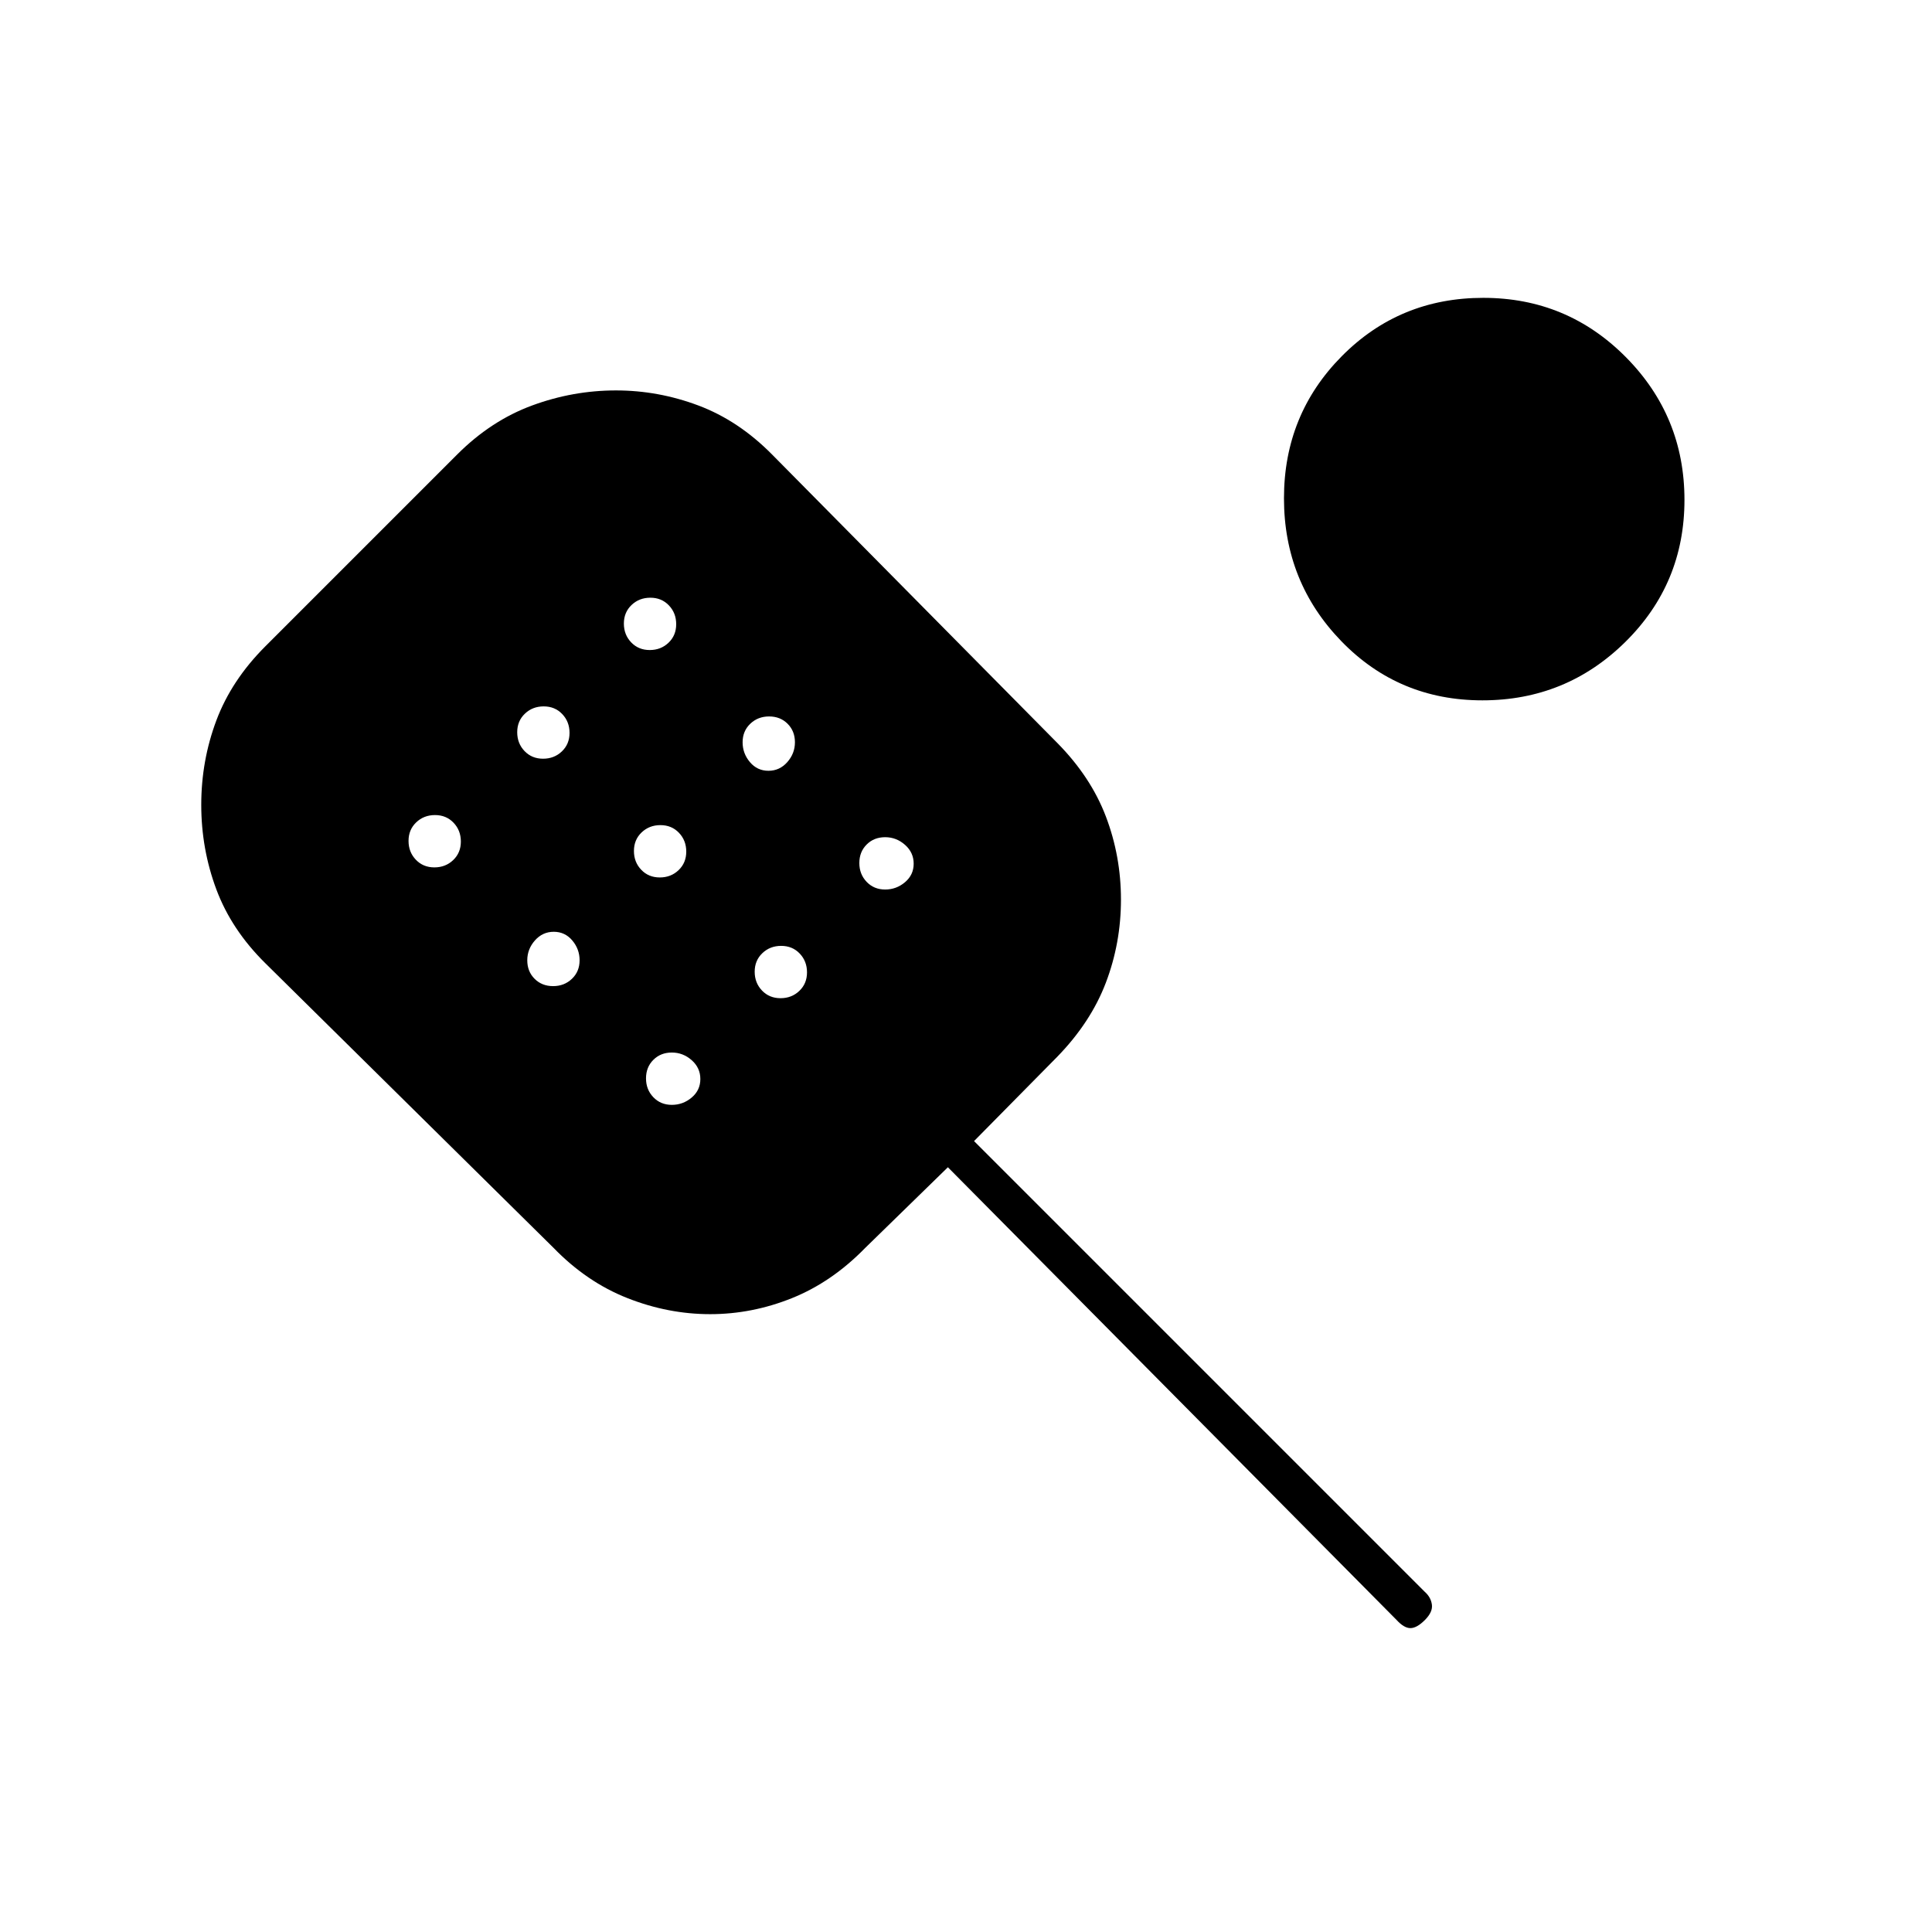 <svg xmlns="http://www.w3.org/2000/svg" height="20" viewBox="0 -960 960 960" width="20"><path d="M352.85-307q-20.85 0-41.1-7.98Q291.51-322.96 275-340L131.84-481.38Q115-498 107.5-518.07q-7.5-20.08-7.5-42 0-21.93 7.5-41.93t24.33-36.83l95.34-95.34Q244-751 264.35-758.5q20.34-7.5 41.72-7.5 21.04 0 40.99 7.5 19.94 7.5 36.6 24.36l141.68 143.28Q542-574 549.5-554.3q7.5 19.71 7.5 41.3 0 21.56-7.5 41.28Q542-452 525.25-434.8L484-393l224 224q3 2.67 3.5 6.33.5 3.67-3.5 7.67t-7.17 4q-3.16 0-6.83-4L471-380l-41 40q-16.6 17.04-36.45 25.02-19.84 7.98-40.7 7.98ZM215.84-529q5.56 0 9.36-3.64 3.8-3.63 3.8-9.2 0-5.56-3.64-9.36-3.63-3.8-9.2-3.8-5.56 0-9.36 3.64-3.8 3.63-3.8 9.2 0 5.56 3.64 9.36 3.63 3.8 9.2 3.8Zm54-54q5.56 0 9.36-3.64 3.8-3.63 3.8-9.2 0-5.56-3.64-9.36-3.63-3.8-9.2-3.8-5.56 0-9.36 3.64-3.8 3.63-3.8 9.2 0 5.56 3.64 9.36 3.63 3.8 9.2 3.8Zm5 113q5.56 0 9.36-3.64 3.8-3.63 3.8-9.2 0-5.56-3.64-9.86-3.63-4.3-9.2-4.3-5.56 0-9.36 4.3t-3.8 9.86q0 5.57 3.64 9.2 3.63 3.64 9.2 3.64Zm48-167q5.56 0 9.36-3.64 3.8-3.63 3.8-9.2 0-5.56-3.64-9.36-3.63-3.8-9.2-3.8-5.56 0-9.36 3.64-3.8 3.63-3.8 9.2 0 5.56 3.64 9.36 3.63 3.8 9.2 3.8Zm5 113q5.56 0 9.36-3.64 3.8-3.63 3.8-9.2 0-5.56-3.64-9.36-3.63-3.8-9.2-3.8-5.56 0-9.36 3.64-3.8 3.63-3.8 9.2 0 5.56 3.64 9.36 3.63 3.8 9.2 3.8Zm6 113q5.56 0 9.86-3.64 4.3-3.63 4.3-9.2 0-5.56-4.3-9.36t-9.86-3.8q-5.57 0-9.2 3.64-3.64 3.63-3.64 9.2 0 5.56 3.64 9.36 3.63 3.8 9.2 3.8Zm48-166q5.56 0 9.36-4.3t3.8-9.86q0-5.57-3.64-9.2-3.63-3.64-9.2-3.64-5.56 0-9.36 3.64-3.8 3.63-3.8 9.2 0 5.56 3.64 9.86 3.63 4.3 9.2 4.3Zm6 113q5.56 0 9.36-3.64 3.8-3.63 3.8-9.2 0-5.56-3.64-9.36-3.63-3.8-9.2-3.8-5.56 0-9.36 3.64-3.8 3.63-3.8 9.2 0 5.56 3.64 9.36 3.63 3.8 9.2 3.8Zm52-54q5.56 0 9.86-3.64 4.3-3.63 4.3-9.2 0-5.56-4.3-9.36t-9.86-3.8q-5.57 0-9.2 3.64-3.64 3.63-3.64 9.2 0 5.56 3.64 9.36 3.63 3.8 9.2 3.8Zm296.76-94q-41.6 0-70.1-29.4-28.5-29.41-28.5-71 0-41.6 28.72-70.6 28.72-29 70.32-29 41.6 0 70.78 29.4 29.18 29.41 29.18 71 0 41.6-29.4 70.6-29.41 29-71 29Z"/></svg>